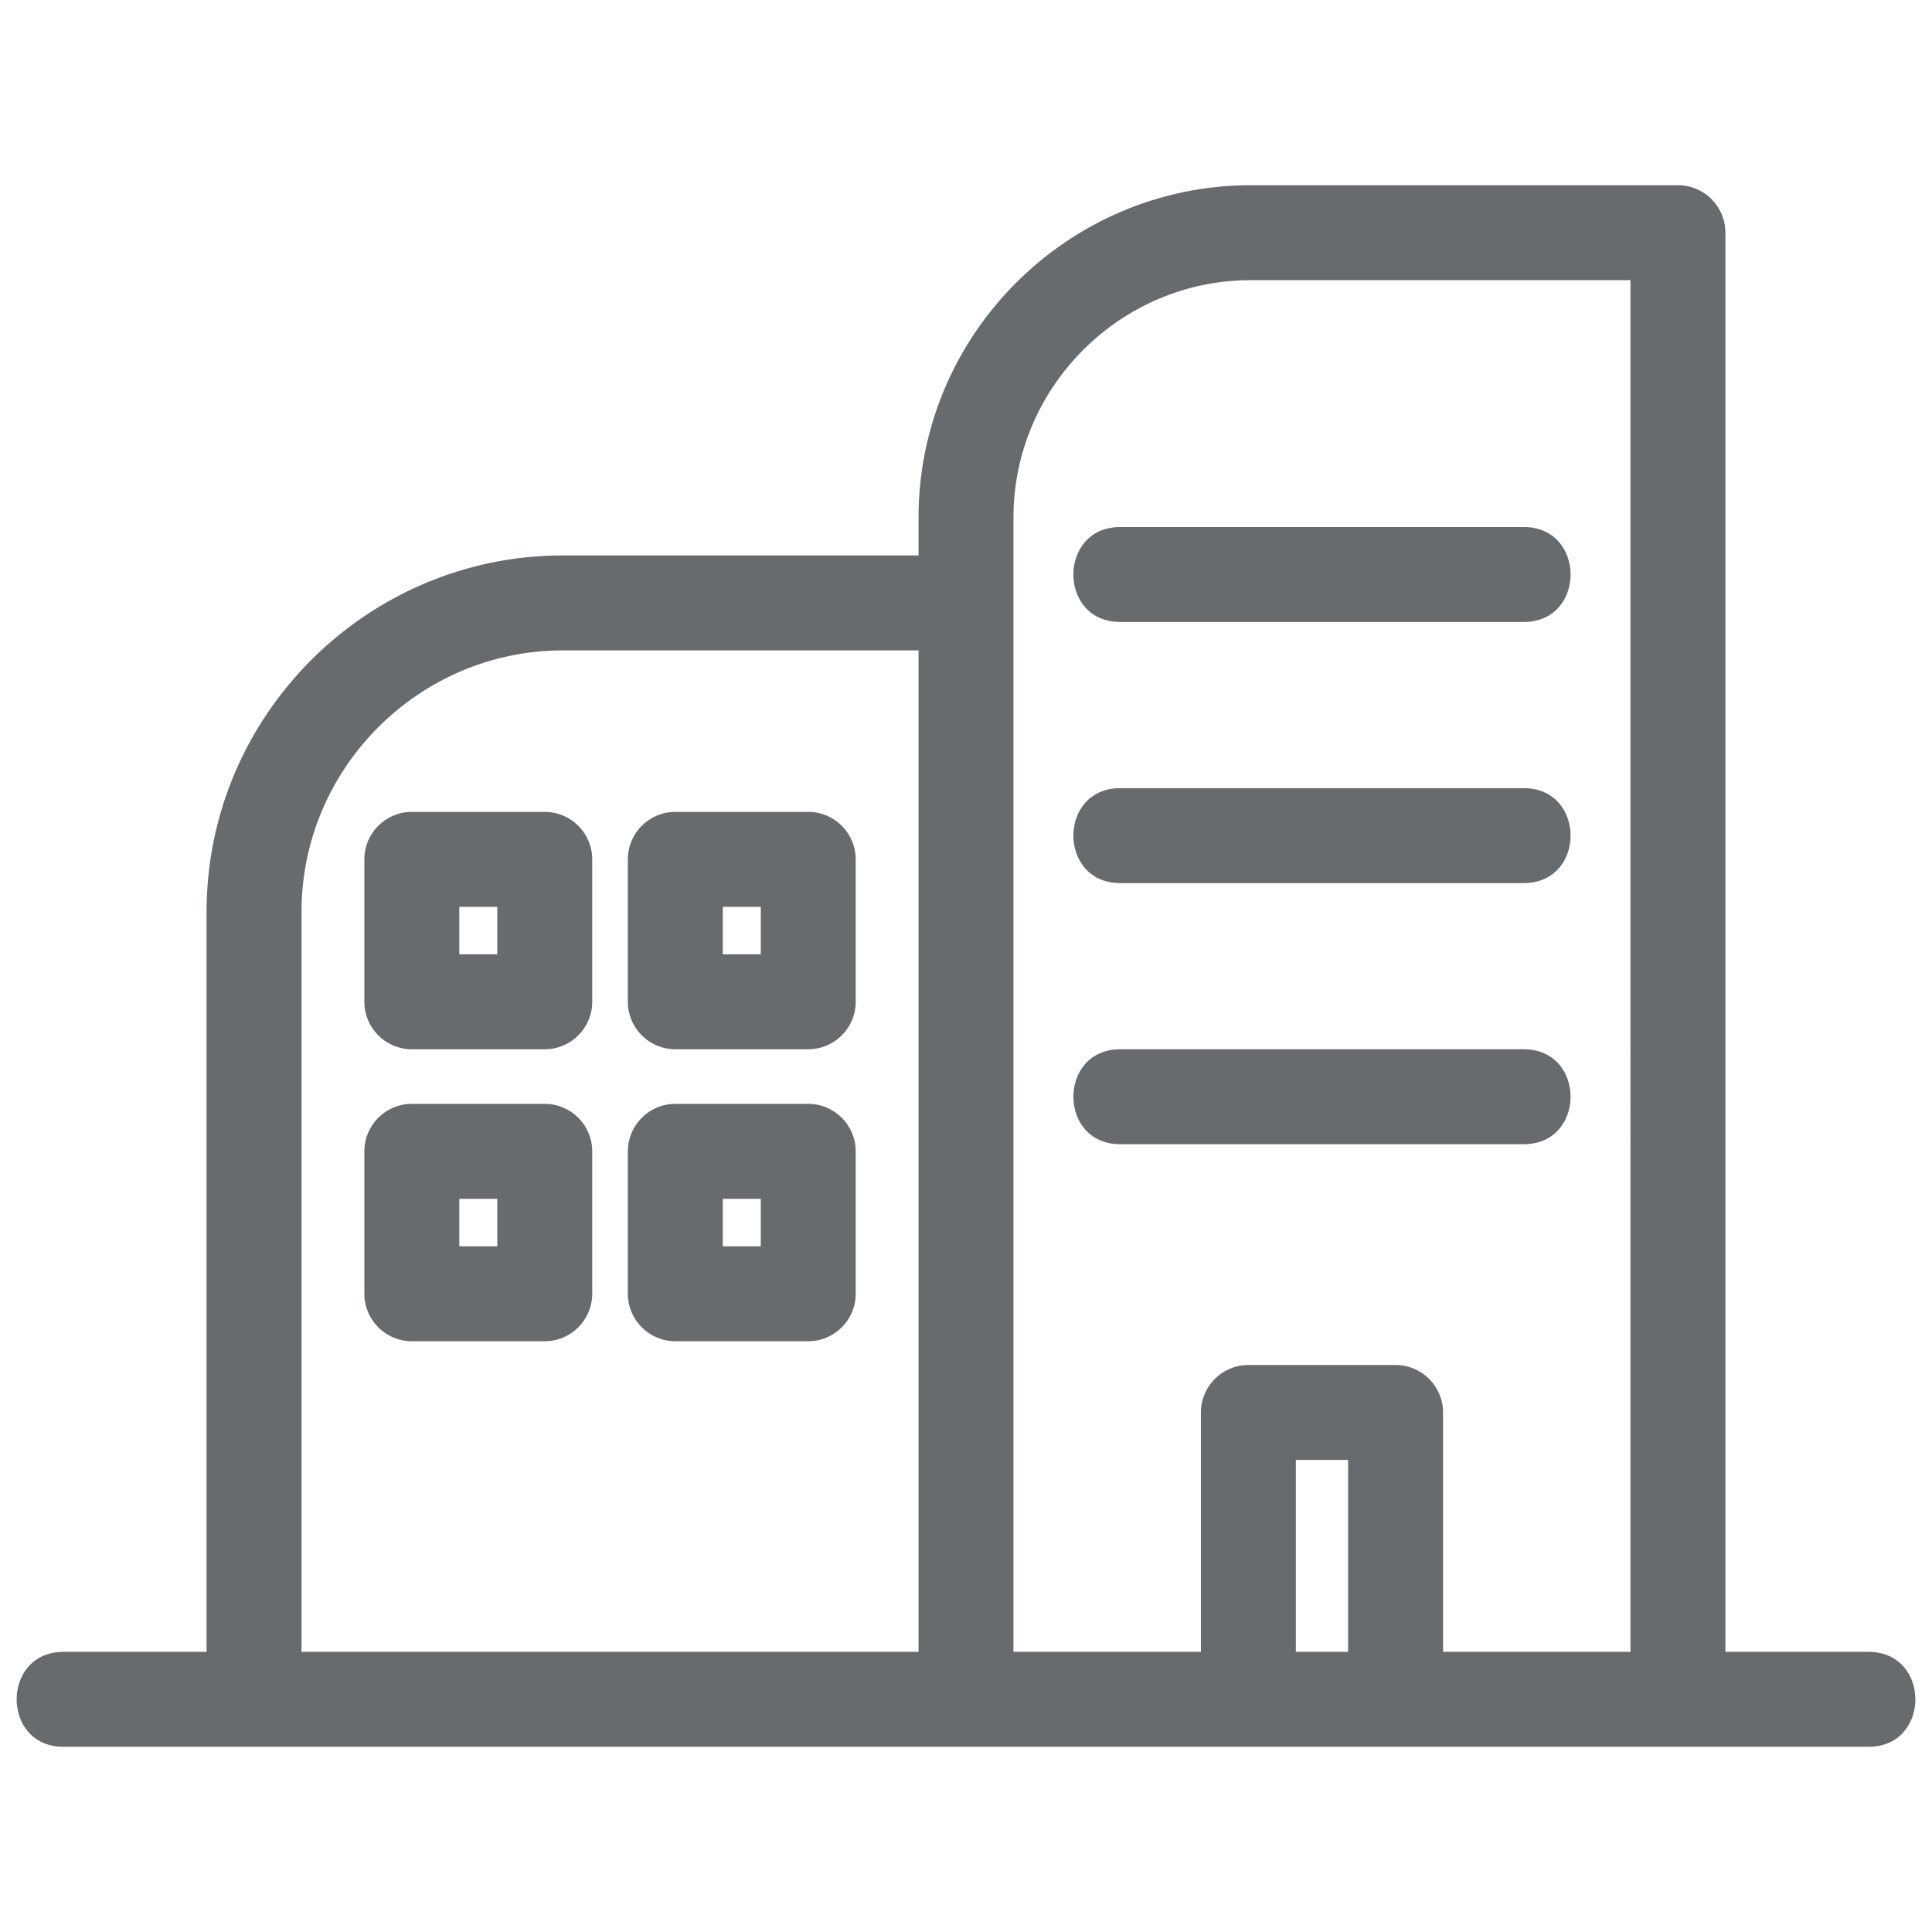 <svg viewBox="0 0 846.66 846.66" xml:space="preserve" xmlns="http://www.w3.org/2000/svg" shape-rendering="geometricPrecision" text-rendering="geometricPrecision" image-rendering="optimizeQuality" fill-rule="evenodd" clip-rule="evenodd"><path d="M246.64 243.41h155.89v-16.64c0-80.13 65.47-145.61 145.6-145.61h187.2c11.49 0 20.8 9.32 20.8 20.81v621.92h62.72c27.37 0 27.37 41.61 0 41.61H27.81c-27.36 0-27.36-41.61 0-41.61h62.72V399.51c0-85.9 70.21-156.1 156.11-156.1zm344.13 480.48v-84.1h-22.89v84.1h22.89zm-64.5 0V618.98c0-11.49 9.32-20.8 20.81-20.8h64.5c11.49 0 20.8 9.31 20.8 20.8v104.91h82.14V122.77H548.13c-57.15 0-104 46.85-104 104v497.12h82.14zm-345.8-240.14h58.26c11.48 0 20.8 9.31 20.8 20.8v62.42c0 11.49-9.32 20.8-20.8 20.8h-58.26c-11.49 0-20.8-9.31-20.8-20.8v-62.42c0-11.49 9.31-20.8 20.8-20.8zm37.45 41.61h-16.64v20.8h16.64v-20.8zm78.02-41.61h58.26c11.48 0 20.8 9.31 20.8 20.8v62.42c0 11.49-9.32 20.8-20.8 20.8h-58.26c-11.49 0-20.8-9.31-20.8-20.8v-62.42c0-11.49 9.31-20.8 20.8-20.8zm37.45 41.61h-16.64v20.8h16.64v-20.8zM180.47 355.79h58.26c11.48 0 20.8 9.32 20.8 20.81v62.42c0 11.48-9.32 20.8-20.8 20.8h-58.26c-11.49 0-20.8-9.32-20.8-20.8V376.6c0-11.49 9.31-20.81 20.8-20.81zm37.45 41.61h-16.64v20.81h16.64V397.4zm78.02-41.61h58.26c11.48 0 20.8 9.32 20.8 20.81v62.42c0 11.48-9.32 20.8-20.8 20.8h-58.26c-11.49 0-20.8-9.32-20.8-20.8V376.6c0-11.49 9.31-20.81 20.8-20.81zm37.45 41.61h-16.64v20.81h16.64V397.4zM490.9 272.57c-27.36 0-27.36-41.61 0-41.61h176.85c27.37 0 27.37 41.61 0 41.61H490.9zm0 228.86c-27.36 0-27.36-41.61 0-41.61h176.85c27.37 0 27.37 41.61 0 41.61H490.9zm0-114.43c-27.36 0-27.36-41.61 0-41.61h176.85c27.37 0 27.37 41.61 0 41.61H490.9zm-88.37-101.98H246.64c-62.93 0-114.5 51.57-114.5 114.49v324.38h270.39V285.02z" fill="#686b6e" fill-rule="nonzero" class="fill-000000"></path></svg>